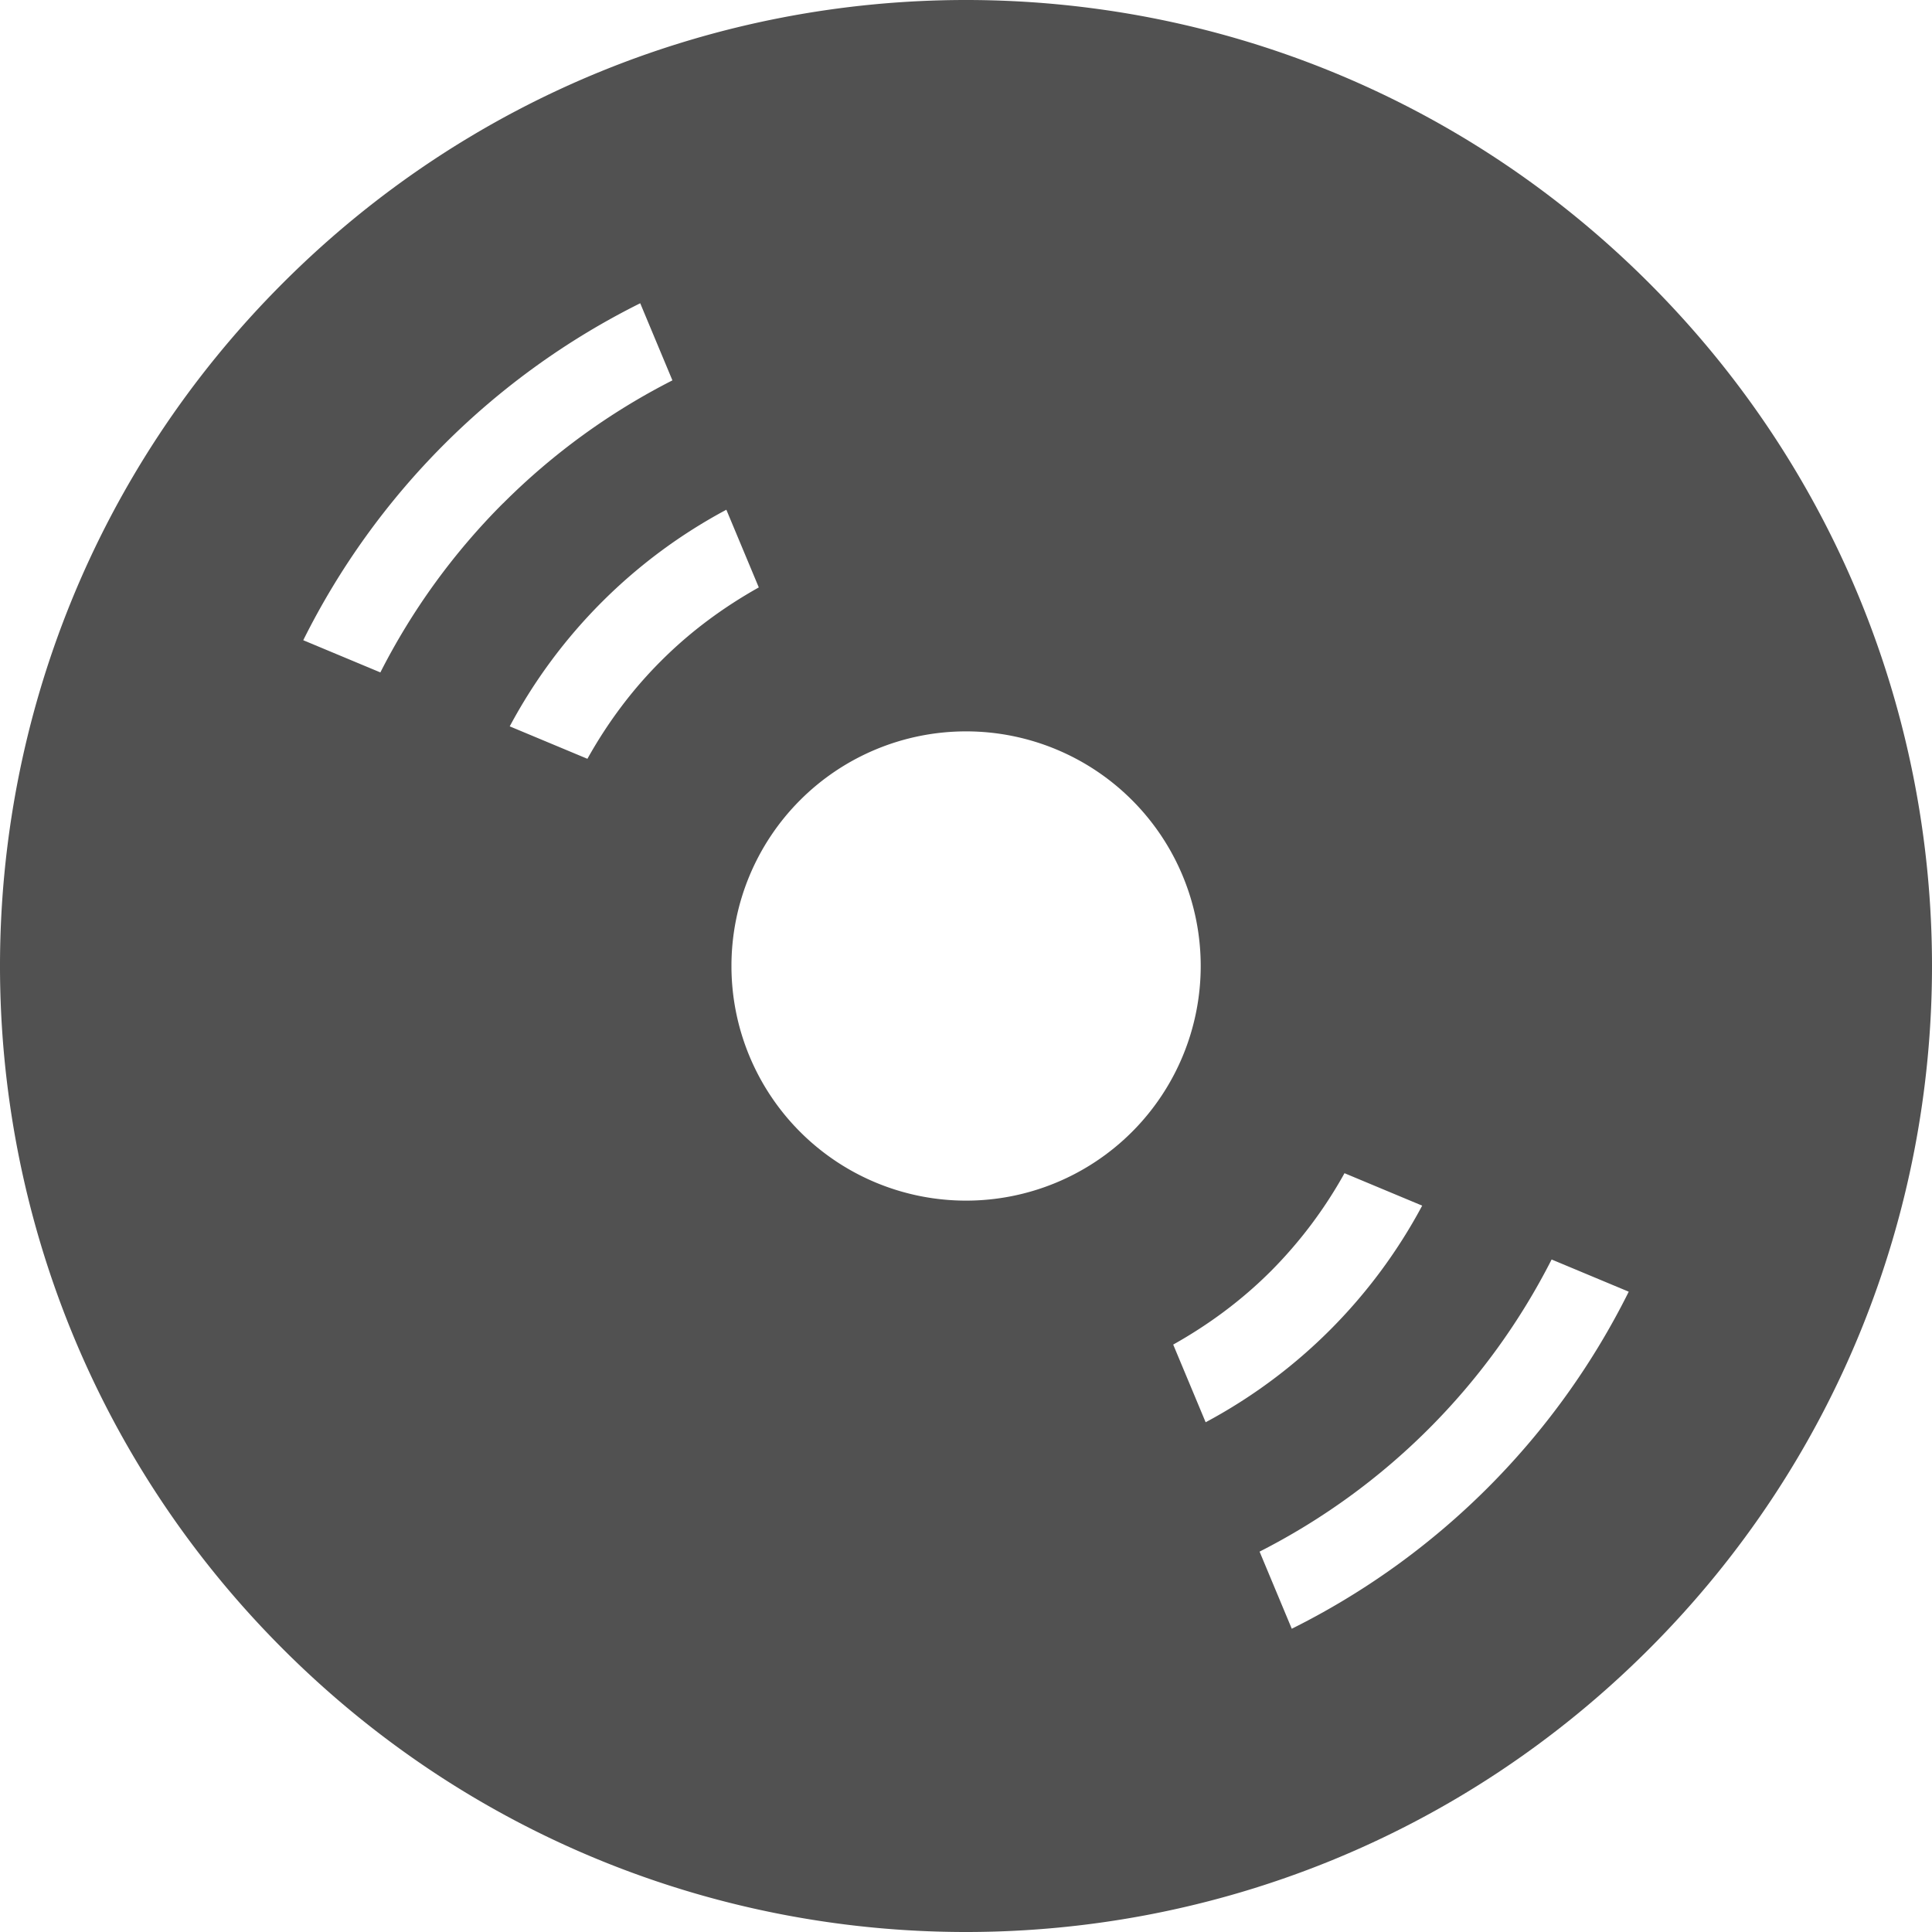 <?xml version="1.0" standalone="no"?><!DOCTYPE svg PUBLIC "-//W3C//DTD SVG 1.1//EN" "http://www.w3.org/Graphics/SVG/1.1/DTD/svg11.dtd"><svg t="1742747102162" class="icon" viewBox="0 0 1024 1024" version="1.1" xmlns="http://www.w3.org/2000/svg" p-id="9814" xmlns:xlink="http://www.w3.org/1999/xlink" width="256" height="256"><path d="M874.019 149.981c199.975 199.932 199.975 524.106 0 724.038-199.932 199.975-524.106 199.975-724.038 0-199.975-199.932-199.975-524.106 0-724.038 199.932-199.975 524.106-199.975 724.038 0zM424.108 424.066a124.328 124.328 0 1 0 175.868 175.868 124.328 124.328 0 0 0-175.868-175.868zM266.714 266.714a353.23 353.23 0 0 1 89.683-65.108l-17.066-40.874a397.218 397.218 0 0 0-178.599 178.599l40.874 17.066A353.358 353.358 0 0 1 266.672 266.714z m83.625 83.625c15.744-15.786 33.279-28.586 51.839-38.997l-17.194-41.172a279.29 279.29 0 0 0-114.814 114.814l41.172 17.194c10.368-18.56 23.21-36.095 38.997-51.839z m317.263 472.054l17.066 40.874a397.133 397.133 0 0 0 178.599-178.642l-40.874-17.066a353.23 353.23 0 0 1-154.791 154.834z m-45.78-109.736l17.194 41.172a279.589 279.589 0 0 0 114.771-114.814l-41.172-17.194a235.515 235.515 0 0 1-38.954 51.839c-15.786 15.786-33.279 28.586-51.839 38.997z" fill="#515151" p-id="9815"></path></svg>